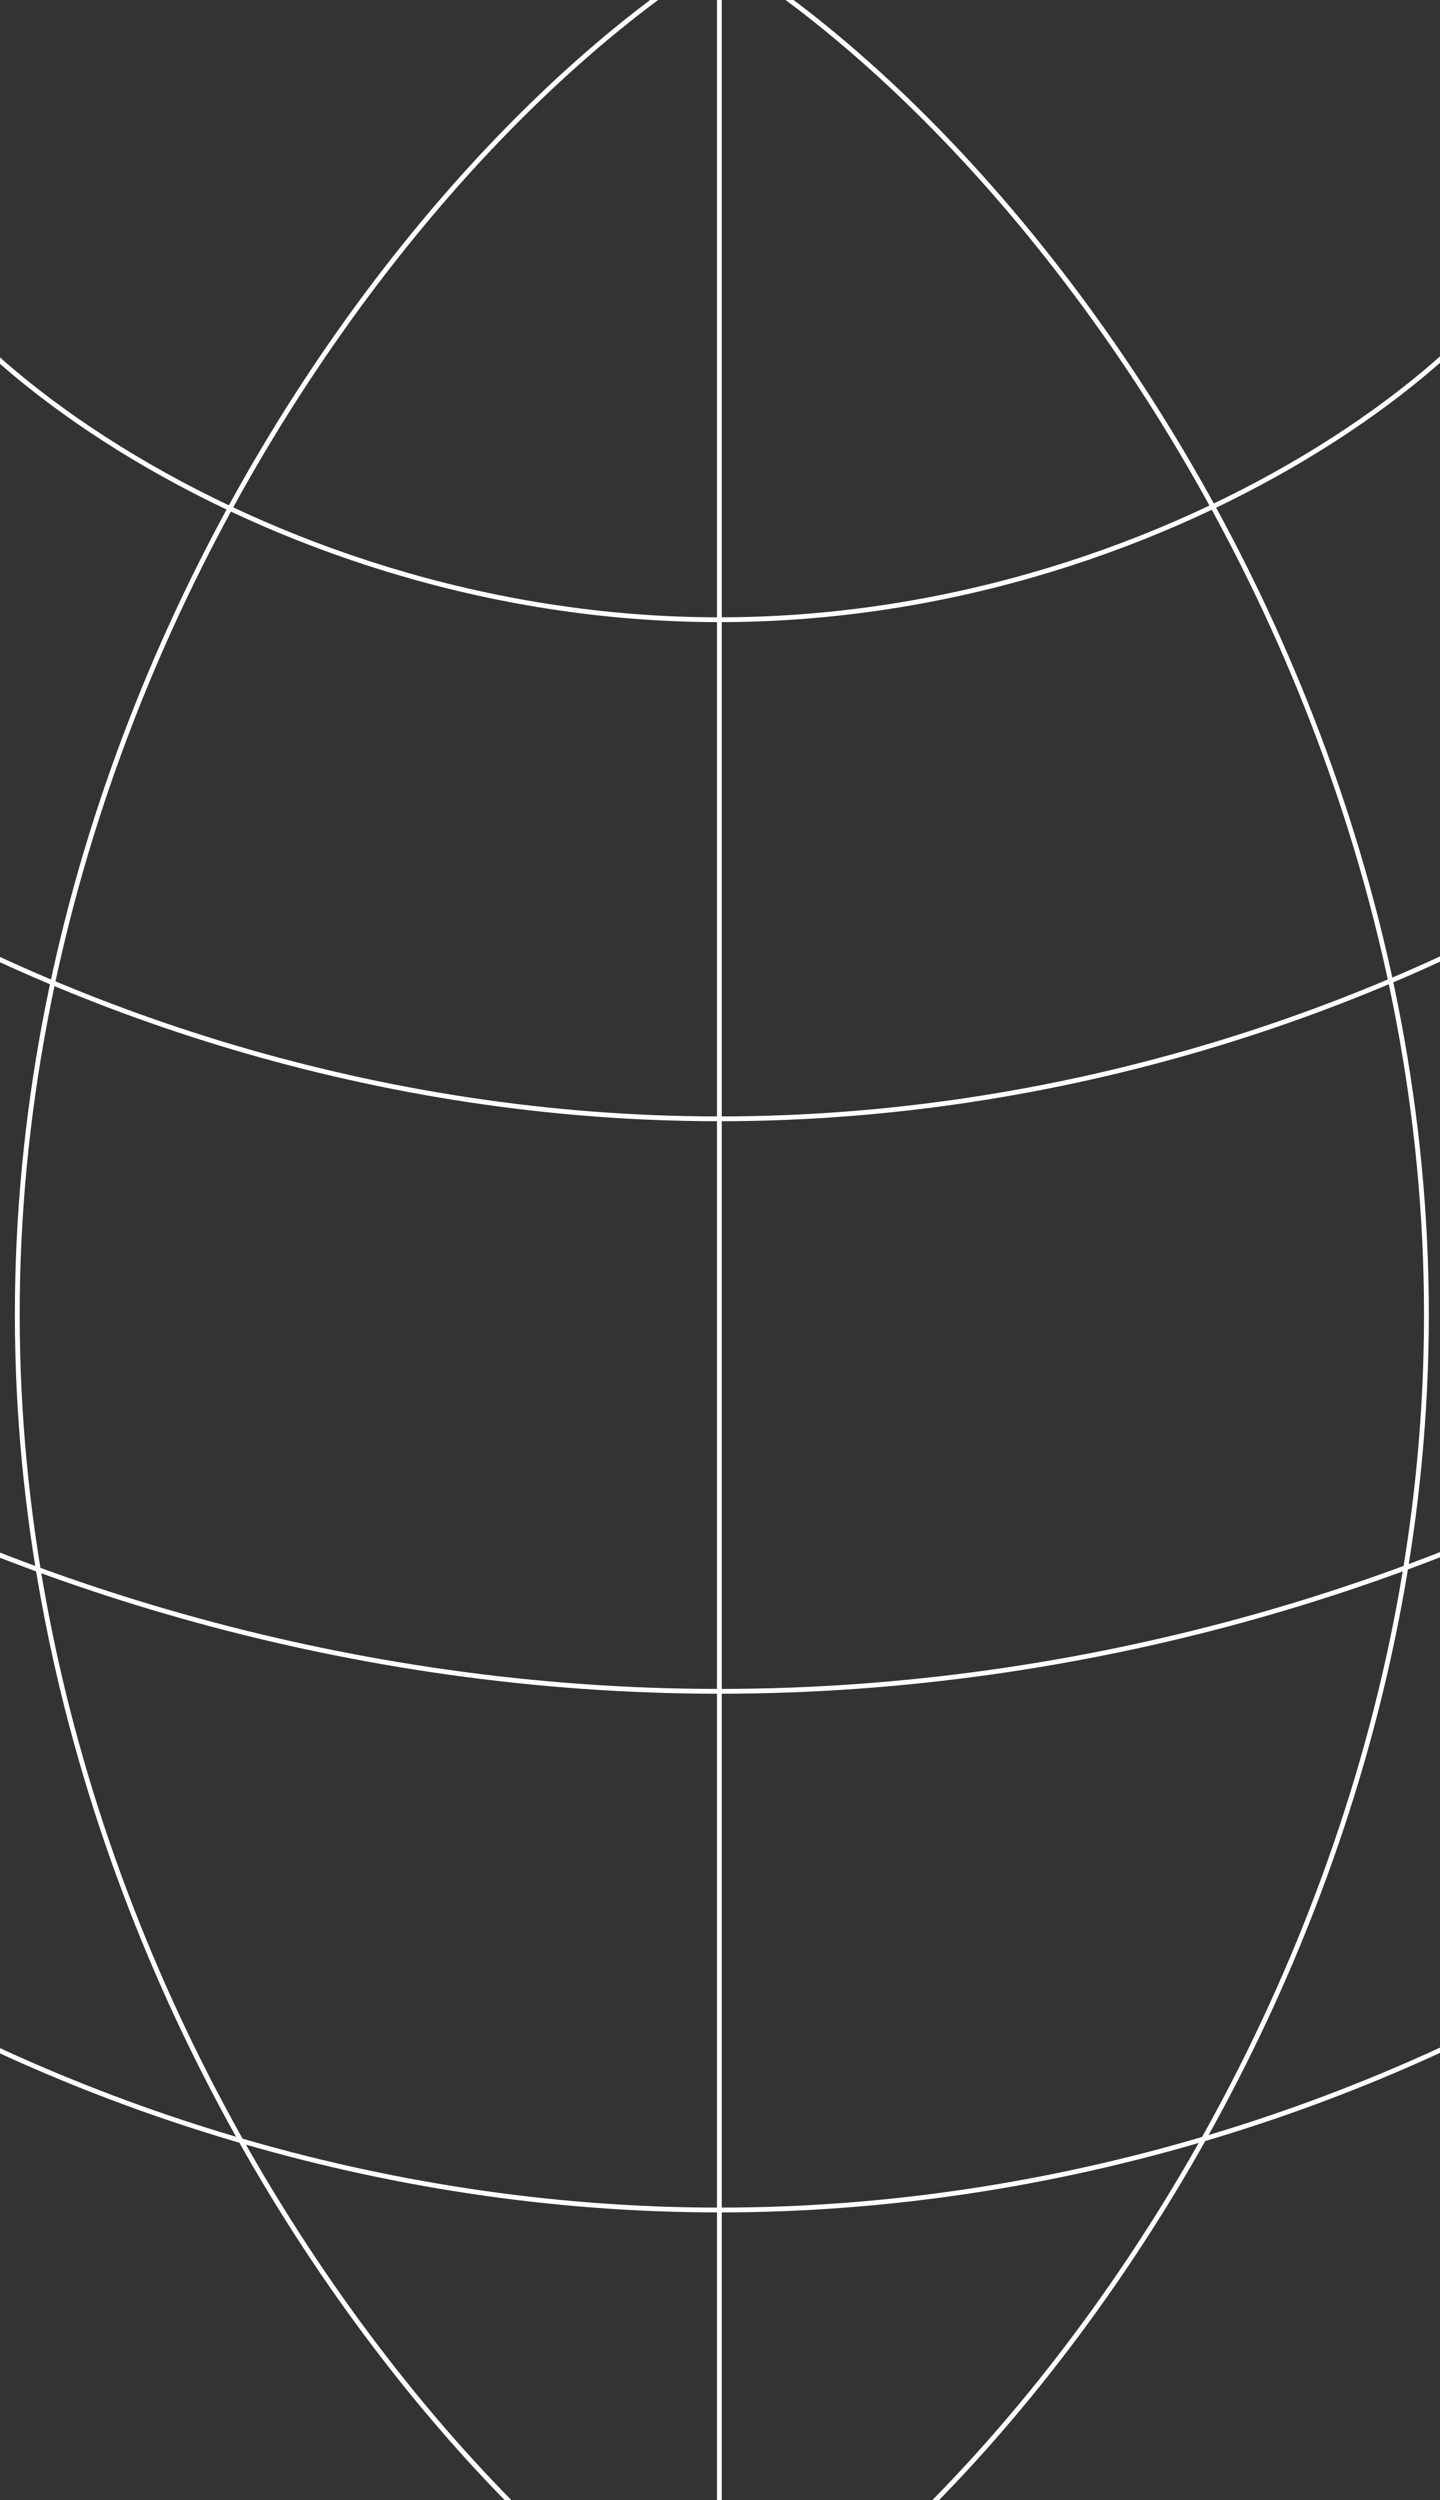 <svg width="375" height="651" viewBox="0 0 375 651" fill="none" xmlns="http://www.w3.org/2000/svg">
<rect x="0" y="0" width="375" height="651" fill="#333333" stroke="none"/>
<line x1="187.333" y1="-14.46" x2="187.333" y2="660.857" stroke="white" stroke-width="1.25"/>
<path d="M408.416 41.604C408.416 82.269 309.439 161.377 187.345 161.377C65.251 161.377 -33.726 82.269 -33.726 41.604" stroke="white" stroke-width="1.25"/>
<path d="M249.143 718.196C166.082 718.196 4.5 549.907 4.5 342.311C4.5 134.716 166.082 -33.573 249.143 -33.573" stroke="white" stroke-width="1.25"/>
<path d="M126.822 718.196C209.883 718.196 371.465 549.907 371.465 342.311C371.465 134.716 209.883 -33.573 126.822 -33.573" stroke="white" stroke-width="1.25"/>
<path d="M511.625 120.603C511.625 178.573 366.44 291.344 187.345 291.344C8.25 291.344 -136.935 178.573 -136.935 120.603" stroke="white" stroke-width="1.25"/>
<path d="M537.109 269.683C537.109 327.653 380.514 440.424 187.345 440.424C-5.824 440.424 -162.418 327.653 -162.418 269.683" stroke="white" stroke-width="1.25"/>
<path d="M511.625 404.747C511.625 462.716 366.44 575.487 187.345 575.487C8.25 575.487 -136.935 462.716 -136.935 404.747" stroke="white" stroke-width="1.25"/>
</svg>
